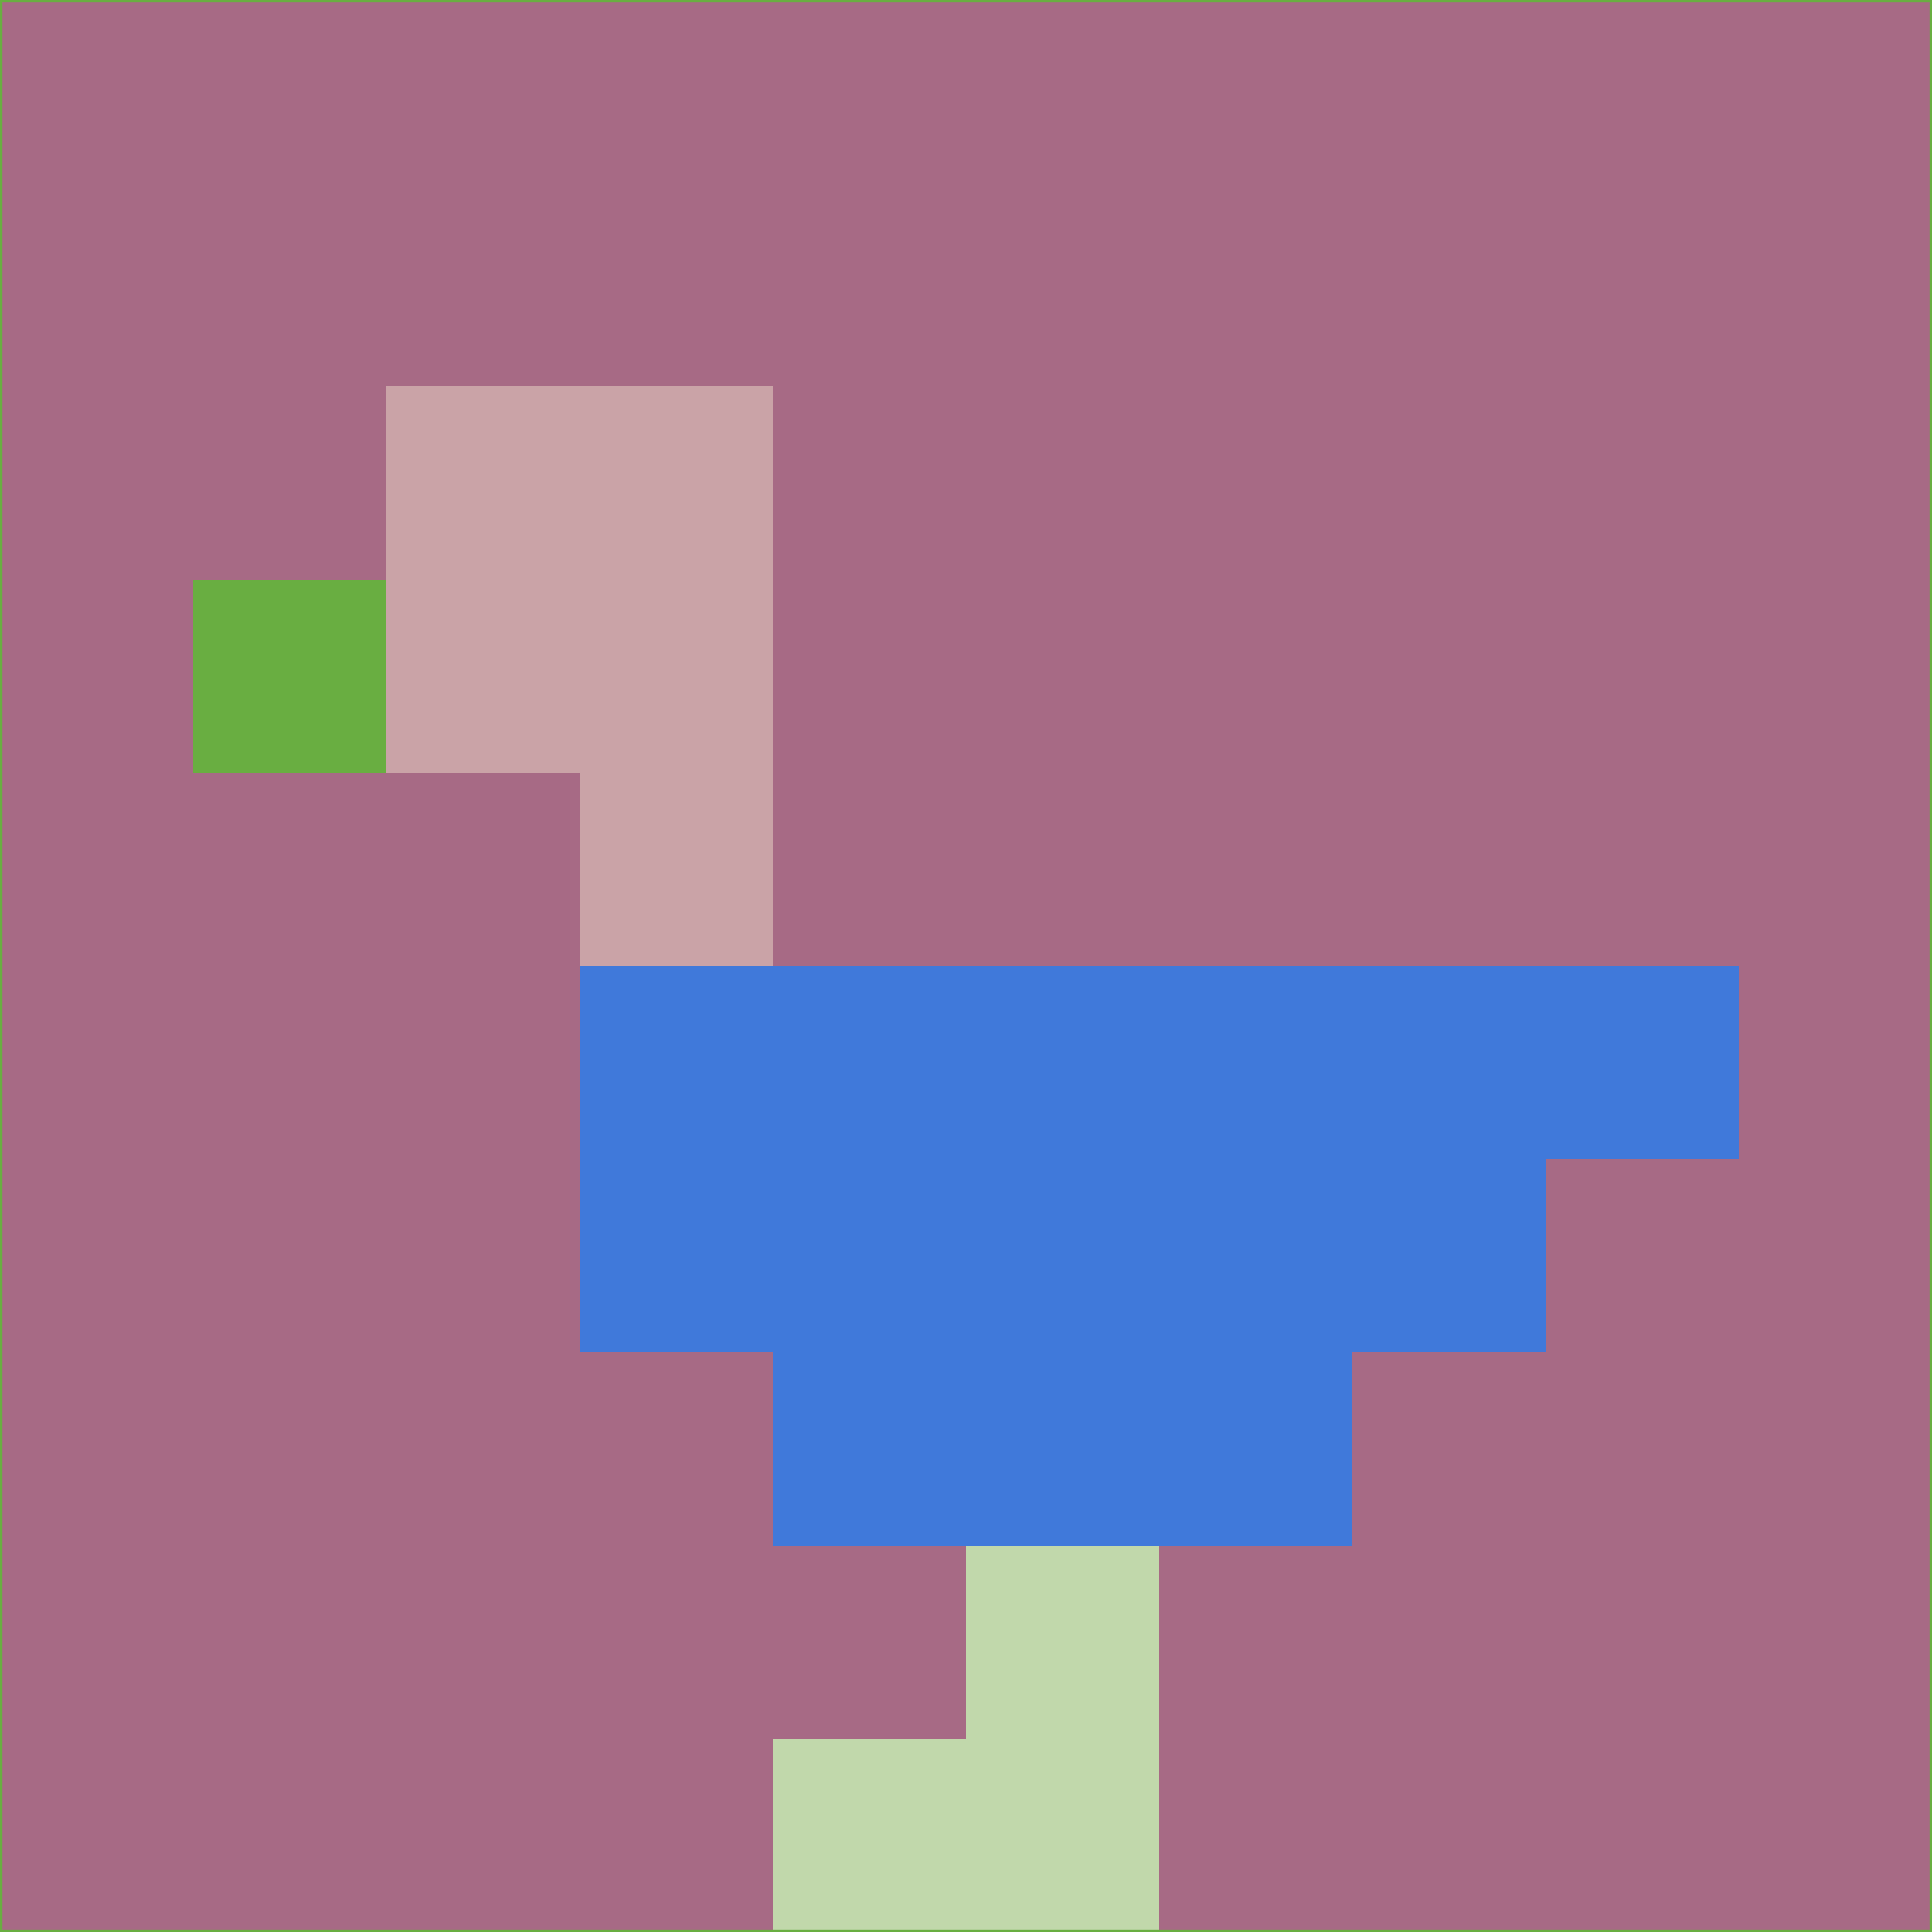 <svg xmlns="http://www.w3.org/2000/svg" version="1.1" width="785" height="785">
  <title>'goose-pfp-694263' by Dmitri Cherniak (Cyberpunk Edition)</title>
  <desc>
    seed=439955
    backgroundColor=#a76a85
    padding=20
    innerPadding=0
    timeout=500
    dimension=1
    border=false
    Save=function(){return n.handleSave()}
    frame=12

    Rendered at 2024-09-15T22:37:00.284Z
    Generated in 1ms
    Modified for Cyberpunk theme with new color scheme
  </desc>
  <defs/>
  <rect width="100%" height="100%" fill="#a76a85"/>
  <g>
    <g id="0-0">
      <rect x="0" y="0" height="785" width="785" fill="#a76a85"/>
      <g>
        <!-- Neon blue -->
        <rect id="0-0-2-2-2-2" x="157" y="157" width="157" height="157" fill="#caa3a7"/>
        <rect id="0-0-3-2-1-4" x="235.5" y="157" width="78.5" height="314" fill="#caa3a7"/>
        <!-- Electric purple -->
        <rect id="0-0-4-5-5-1" x="314" y="392.5" width="392.5" height="78.5" fill="#4079da"/>
        <rect id="0-0-3-5-5-2" x="235.5" y="392.5" width="392.5" height="157" fill="#4079da"/>
        <rect id="0-0-4-5-3-3" x="314" y="392.5" width="235.5" height="235.5" fill="#4079da"/>
        <!-- Neon pink -->
        <rect id="0-0-1-3-1-1" x="78.5" y="235.5" width="78.5" height="78.5" fill="#69ae41"/>
        <!-- Cyber yellow -->
        <rect id="0-0-5-8-1-2" x="392.5" y="628" width="78.5" height="157" fill="#c1d8ab"/>
        <rect id="0-0-4-9-2-1" x="314" y="706.5" width="157" height="78.5" fill="#c1d8ab"/>
      </g>
      <rect x="0" y="0" stroke="#69ae41" stroke-width="2" height="785" width="785" fill="none"/>
    </g>
  </g>
  <script xmlns=""/>
</svg>